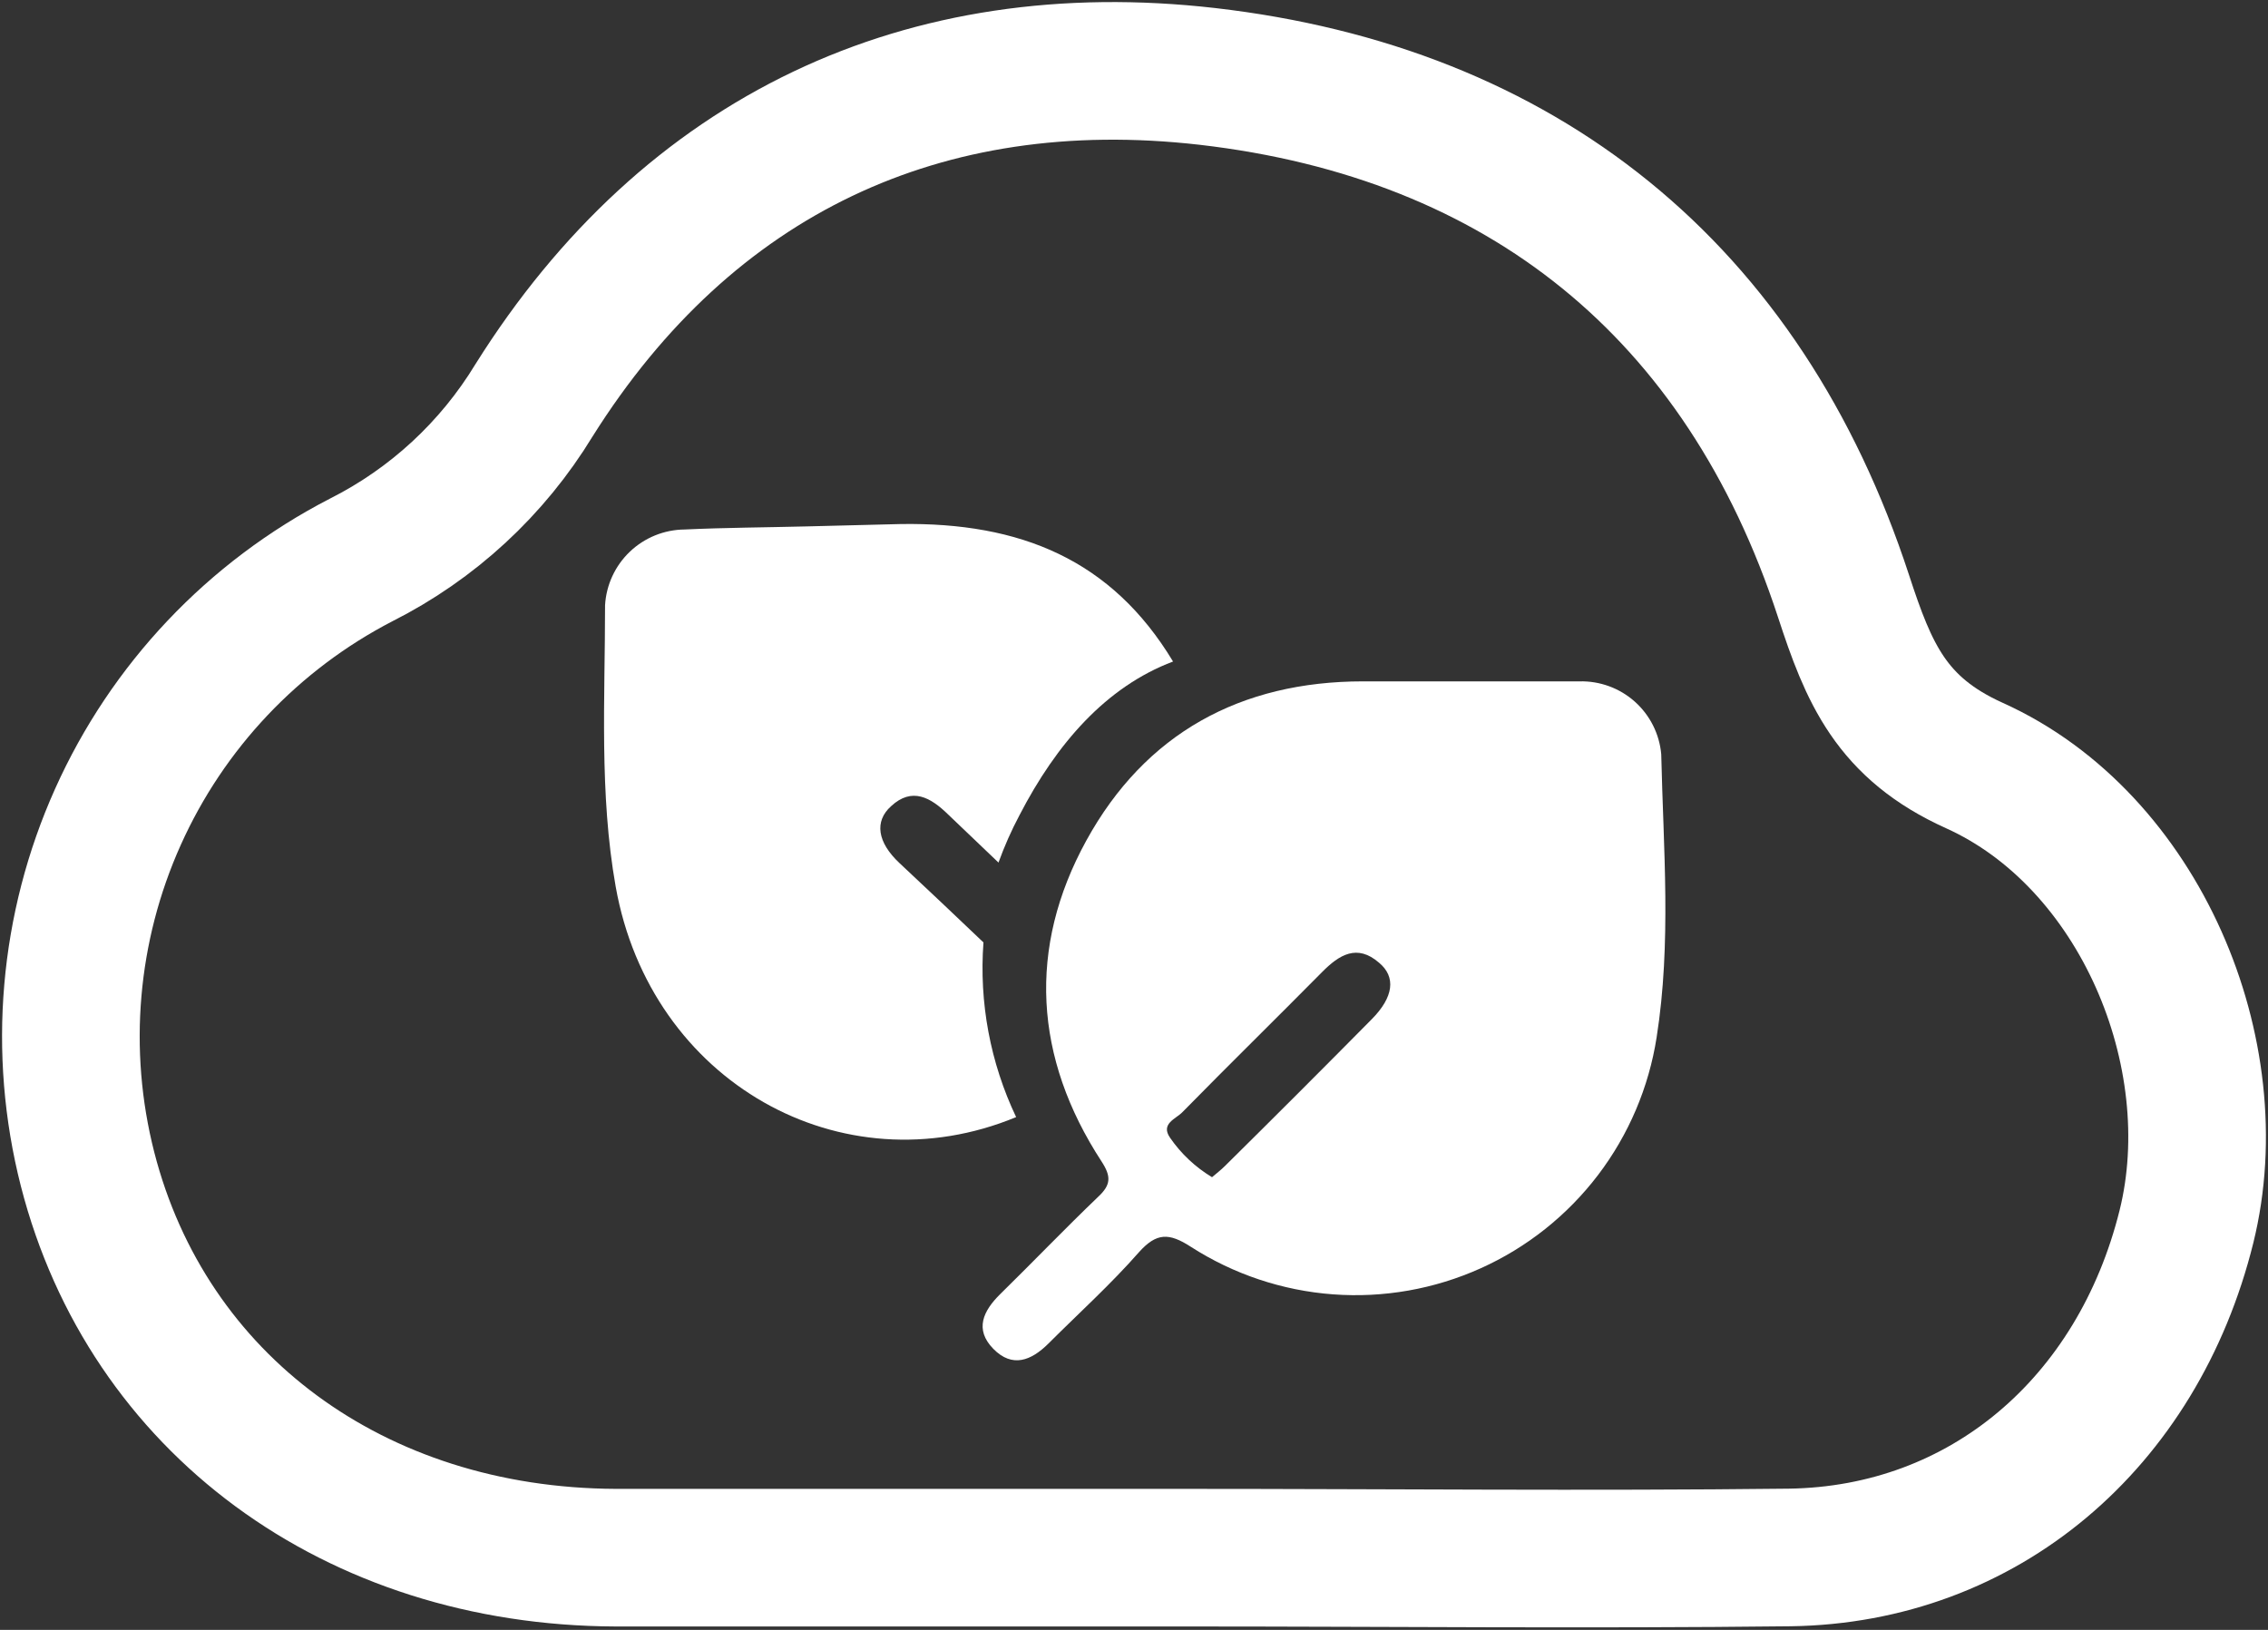 <svg xmlns="http://www.w3.org/2000/svg" width="32" height="23" fill="none" viewBox="0 0 32 23"><rect x="0" y="0" width="32" height="23" fill="#333333" stroke="none"/><path stroke="#fff" stroke-miterlimit="10" stroke-width="1.942" d="M16.723 21.981C14.044 21.981 11.363 21.981 8.685 21.981C5.004 21.966 2.083 19.808 1.235 16.497C0.812 14.84 0.963 13.088 1.664 11.527C2.364 9.966 3.573 8.689 5.093 7.903C6.102 7.395 6.948 6.613 7.535 5.648C9.716 2.174 13.045 0.622 17.033 1.078C21.467 1.589 24.598 4.09 26.011 8.412C26.366 9.5 26.685 10.274 27.858 10.803C30.191 11.856 31.453 14.865 30.85 17.307C30.161 20.086 27.983 21.94 25.251 21.978C22.41 22.011 19.566 21.981 16.723 21.981Z"/><path fill="#fff" d="M23.439 10.644C23.414 10.358 23.28 10.092 23.066 9.901C22.852 9.71 22.573 9.608 22.286 9.615C21.695 9.615 21.127 9.615 20.548 9.615C20.107 9.615 19.661 9.615 19.232 9.615C17.506 9.615 16.158 10.348 15.327 11.862C14.496 13.375 14.588 14.927 15.543 16.391C15.679 16.601 15.676 16.719 15.496 16.887C15.026 17.337 14.576 17.807 14.112 18.262C13.873 18.498 13.746 18.759 14.015 19.034C14.284 19.308 14.55 19.199 14.789 18.963C15.218 18.534 15.676 18.12 16.072 17.668C16.317 17.396 16.492 17.393 16.802 17.594C17.404 17.981 18.094 18.212 18.808 18.265C19.521 18.318 20.237 18.192 20.89 17.898C21.543 17.605 22.112 17.152 22.546 16.583C22.979 16.014 23.264 15.345 23.374 14.638C23.584 13.304 23.469 11.98 23.439 10.644ZM19.354 14.383C18.67 15.075 17.98 15.765 17.284 16.453C17.228 16.509 17.163 16.559 17.101 16.612C16.867 16.471 16.665 16.282 16.51 16.057C16.368 15.856 16.595 15.788 16.684 15.693C17.334 15.031 18 14.378 18.653 13.718C18.895 13.473 19.147 13.316 19.457 13.585C19.699 13.786 19.664 14.07 19.354 14.383Z"/><path fill="#fff" d="M13.876 13.299C13.485 12.926 13.095 12.557 12.693 12.181C12.377 11.886 12.335 11.59 12.572 11.377C12.868 11.102 13.131 11.253 13.376 11.492L14.088 12.172C14.171 11.943 14.269 11.72 14.384 11.504C14.907 10.493 15.605 9.692 16.551 9.335C15.685 7.898 14.396 7.369 12.708 7.395L11.395 7.428C10.804 7.443 10.236 7.445 9.657 7.472C9.37 7.475 9.095 7.587 8.887 7.785C8.679 7.983 8.554 8.253 8.537 8.539C8.537 9.864 8.454 11.2 8.687 12.512C9.178 15.271 11.88 16.781 14.337 15.764C13.972 14.996 13.813 14.147 13.876 13.299Z"/></svg>